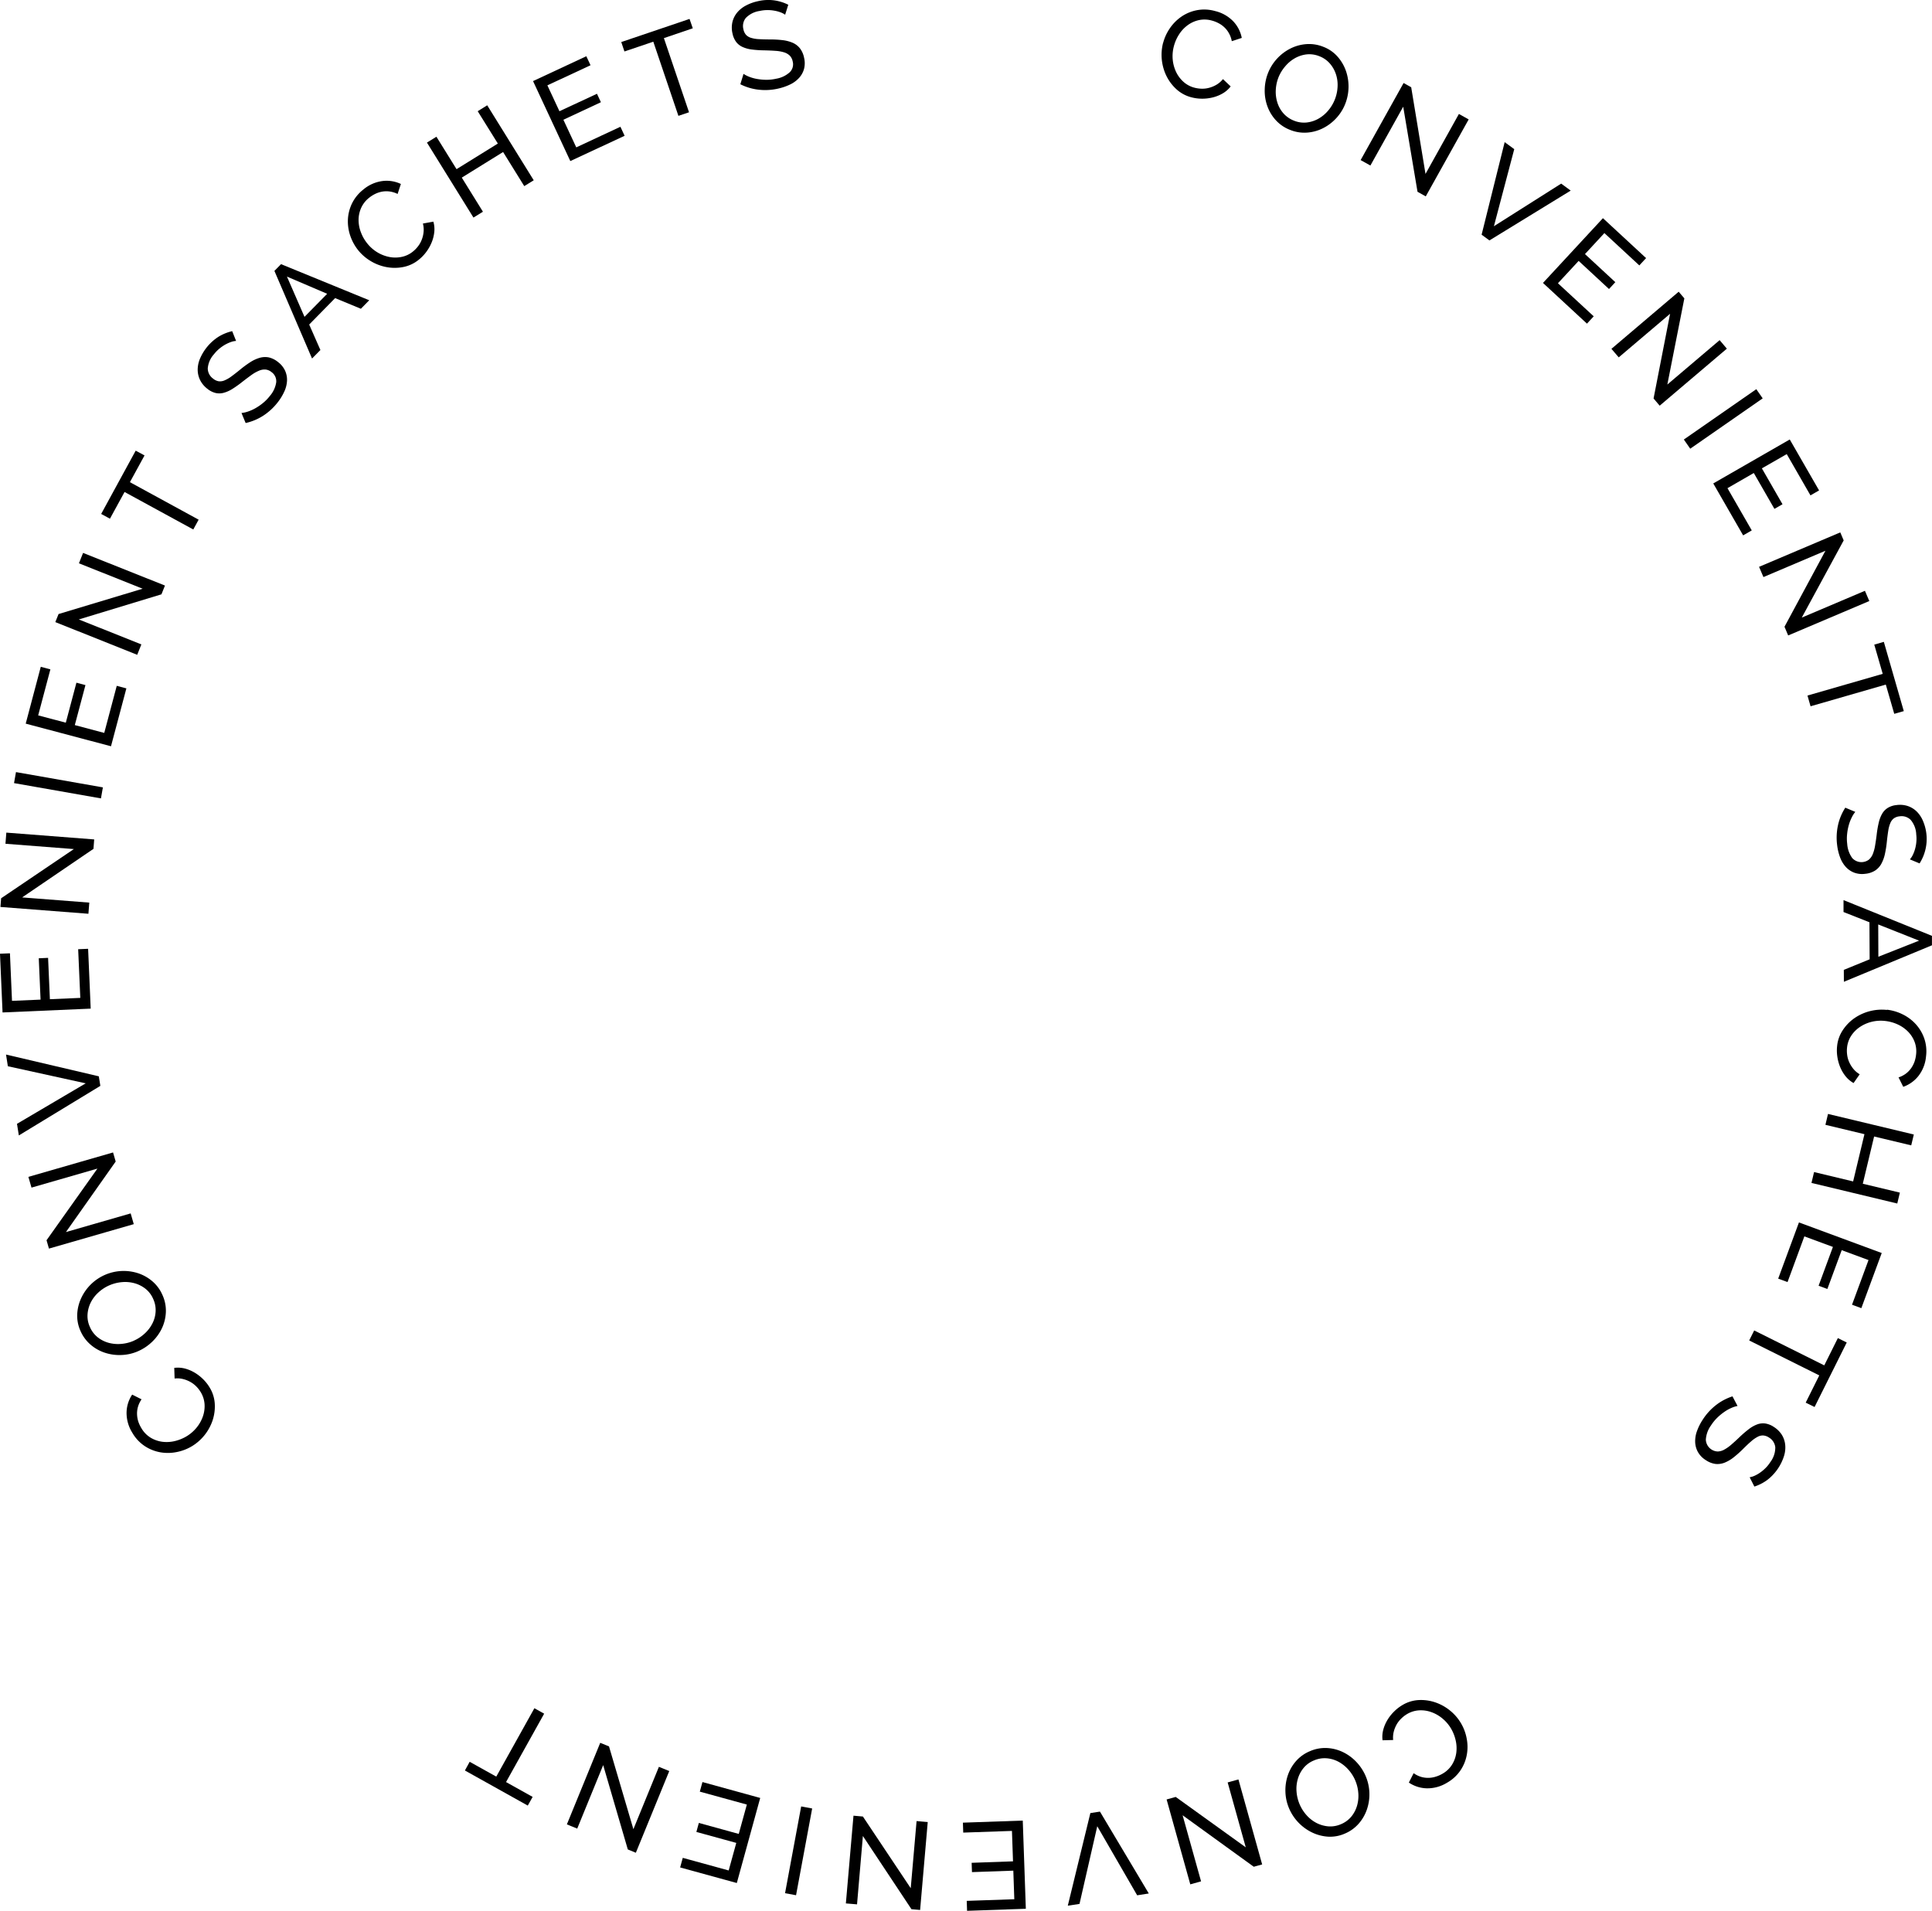 <svg xmlns="http://www.w3.org/2000/svg" width="132.13" height="130.691" viewBox="0 0 132.13 130.691">
  <g id="napis_wygodne_saszetki_en" data-name="napis wygodne saszetki en" transform="translate(-759.896 -319.393)">
    <path id="Path_351" data-name="Path 351" d="M772.994,418.323a3.186,3.186,0,0,1-1.029.386,3.014,3.014,0,0,1-1.12.011,2.823,2.823,0,0,1-1.057-.427,2.732,2.732,0,0,1-.846-.912,2.555,2.555,0,0,1-.39-1.38,2.28,2.28,0,0,1,.383-1.224l.643.323a1.719,1.719,0,0,0-.25.527,1.637,1.637,0,0,0-.058.519,1.856,1.856,0,0,0,.088.486,2.217,2.217,0,0,0,.2.427,1.846,1.846,0,0,0,.631.659,2.073,2.073,0,0,0,.8.284,2.389,2.389,0,0,0,.853-.045,2.862,2.862,0,0,0,.795-.317,2.656,2.656,0,0,0,.7-.6,2.51,2.51,0,0,0,.432-.764,2.144,2.144,0,0,0,.117-.839,1.819,1.819,0,0,0-.256-.817,2.132,2.132,0,0,0-.3-.391,1.812,1.812,0,0,0-.409-.315,2.033,2.033,0,0,0-.505-.2,1.608,1.608,0,0,0-.579-.037l-.024-.728a1.962,1.962,0,0,1,.721.043,2.593,2.593,0,0,1,.675.283,3.012,3.012,0,0,1,.587.458,2.855,2.855,0,0,1,.443.567,2.4,2.4,0,0,1,.346,1.119,3.036,3.036,0,0,1-.154,1.134,3.295,3.295,0,0,1-1.43,1.767Z"/>
    <path id="Path_352" data-name="Path 352" d="M771.014,407.982a2.573,2.573,0,0,1,.225,1.167,2.894,2.894,0,0,1-.273,1.1,3.162,3.162,0,0,1-.671.921,3.275,3.275,0,0,1-.954.638,3.083,3.083,0,0,1-1.149.261,3.186,3.186,0,0,1-1.134-.159,2.846,2.846,0,0,1-.98-.56,2.6,2.6,0,0,1-.683-.941,2.489,2.489,0,0,1-.215-1.168,2.919,2.919,0,0,1,.287-1.1,3.2,3.2,0,0,1,3.889-1.66,2.89,2.89,0,0,1,.976.559A2.589,2.589,0,0,1,771.014,407.982Zm-1.983,3.115a2.694,2.694,0,0,0,.755-.492,2.4,2.4,0,0,0,.53-.689,2.015,2.015,0,0,0,.222-.809,1.811,1.811,0,0,0-.159-.859,1.789,1.789,0,0,0-.537-.712,2.137,2.137,0,0,0-.758-.379,2.441,2.441,0,0,0-.86-.071,2.753,2.753,0,0,0-.843.214,2.691,2.691,0,0,0-.755.491,2.351,2.351,0,0,0-.525.69,2.15,2.15,0,0,0-.218.81,1.774,1.774,0,0,0,.155.846,1.813,1.813,0,0,0,.532.714,2.1,2.1,0,0,0,.75.382,2.457,2.457,0,0,0,.859.077A2.688,2.688,0,0,0,769.031,411.1Z"/>
    <path id="Path_353" data-name="Path 353" d="M764.405,403.66l4.428-1.276.211.735-5.8,1.672-.165-.571,3.479-4.9-4.508,1.3-.212-.735,5.79-1.67.18.621Z"/>
    <path id="Path_354" data-name="Path 354" d="M761.058,396.257l4.7-2.769-5.324-1.169-.126-.8,6.346,1.489.105.653-5.574,3.39Z"/>
    <path id="Path_355" data-name="Path 355" d="M765.242,384.315l.68-.029.177,4.092-6.028.262-.175-4.017.68-.029.141,3.252,1.953-.084-.122-2.828.637-.028.123,2.828,2.08-.09Z"/>
    <path id="Path_356" data-name="Path 356" d="M761.41,380.772l4.593.355-.06.763-6.017-.466.047-.594,4.975-3.365-4.678-.363.059-.762,6.009.465-.049.645Z"/>
    <rect id="Rectangle_902" data-name="Rectangle 902" width="0.765" height="6.035" transform="translate(760.856 372.954) rotate(-80.024)"/>
    <path id="Path_357" data-name="Path 357" d="M767.881,366.3l.658.175-1.052,3.959-5.832-1.548,1.03-3.887.657.175-.835,3.147,1.89.5.726-2.735.617.164-.728,2.736,2.014.534Z"/>
    <path id="Path_358" data-name="Path 358" d="M765.285,361.76l4.279,1.707-.284.711-5.6-2.236.221-.552,5.751-1.732-4.357-1.738.283-.711,5.6,2.233-.24.6Z"/>
    <path id="Path_359" data-name="Path 359" d="M769.781,350.542l-1,1.829,4.7,2.565-.366.671-4.7-2.565-1,1.828-.6-.326,2.361-4.328Z"/>
    <path id="Path_360" data-name="Path 360" d="M776.042,342.711a1.274,1.274,0,0,0-.35.073,2.622,2.622,0,0,0-.392.177,2.792,2.792,0,0,0-.4.277,2.389,2.389,0,0,0-.366.378,1.635,1.635,0,0,0-.429.975.869.869,0,0,0,.368.7.812.812,0,0,0,.379.179.776.776,0,0,0,.4-.061,2.181,2.181,0,0,0,.465-.268q.25-.182.575-.446a7.441,7.441,0,0,1,.705-.521,2.471,2.471,0,0,1,.656-.307,1.338,1.338,0,0,1,.627-.029,1.547,1.547,0,0,1,.628.315,1.581,1.581,0,0,1,.488.6,1.514,1.514,0,0,1,.129.689,2.01,2.01,0,0,1-.187.735,3.659,3.659,0,0,1-.456.743,4.059,4.059,0,0,1-.986.906,3.718,3.718,0,0,1-1.2.5l-.284-.686a2,2,0,0,0,.445-.1,2.839,2.839,0,0,0,.508-.228,3.569,3.569,0,0,0,.514-.353,2.982,2.982,0,0,0,.47-.481,1.851,1.851,0,0,0,.436-.931.763.763,0,0,0-.322-.706.774.774,0,0,0-.408-.174.964.964,0,0,0-.445.08,2.544,2.544,0,0,0-.515.292q-.279.2-.616.462a7.363,7.363,0,0,1-.685.489,2.194,2.194,0,0,1-.6.269,1.136,1.136,0,0,1-.558.011,1.443,1.443,0,0,1-.556-.284,1.734,1.734,0,0,1-.5-.6,1.621,1.621,0,0,1-.164-.7,1.959,1.959,0,0,1,.154-.754,3.347,3.347,0,0,1,1.272-1.509,3.142,3.142,0,0,1,.934-.38Z"/>
    <path id="Path_361" data-name="Path 361" d="M778.663,337.921l.453-.461,6.032,2.469-.571.582-1.761-.729-1.774,1.808.767,1.743-.572.581Zm3.608,1.566-2.75-1.176,1.2,2.753Z"/>
    <path id="Path_362" data-name="Path 362" d="M784.393,336.508a3.242,3.242,0,0,1-.533-.964,3.047,3.047,0,0,1-.172-1.106,2.827,2.827,0,0,1,.27-1.107,2.734,2.734,0,0,1,.78-.97,2.544,2.544,0,0,1,1.308-.585,2.269,2.269,0,0,1,1.266.2l-.224.682a1.767,1.767,0,0,0-.559-.17,1.674,1.674,0,0,0-.521.016,1.84,1.84,0,0,0-.469.159,2.193,2.193,0,0,0-.394.253,1.84,1.84,0,0,0-.56.721,2.026,2.026,0,0,0-.165.832,2.326,2.326,0,0,0,.168.836,2.732,2.732,0,0,0,.428.741,2.6,2.6,0,0,0,.691.607,2.526,2.526,0,0,0,.819.316,2.132,2.132,0,0,0,.846-.007,1.791,1.791,0,0,0,.772-.371,2.087,2.087,0,0,0,.342-.353,1.774,1.774,0,0,0,.253-.45,1.98,1.98,0,0,0,.126-.527,1.6,1.6,0,0,0-.047-.579l.716-.13a1.866,1.866,0,0,1,.062.72,2.584,2.584,0,0,1-.182.708,2.986,2.986,0,0,1-.368.647,2.87,2.87,0,0,1-.5.521,2.406,2.406,0,0,1-1.058.505,3.052,3.052,0,0,1-1.143.011,3.241,3.241,0,0,1-1.081-.406A3.2,3.2,0,0,1,784.393,336.508Z"/>
    <path id="Path_363" data-name="Path 363" d="M793.217,326.594l3.181,5.129-.648.4-1.447-2.333-2.825,1.751,1.446,2.333-.648.4-3.181-5.129.648-.4,1.376,2.218,2.825-1.751L792.567,327Z"/>
    <path id="Path_364" data-name="Path 364" d="M802.326,328.062l.288.618-3.714,1.729-2.549-5.47,3.644-1.7.288.616-2.951,1.375.825,1.771,2.566-1.195.269.578-2.565,1.2.88,1.888Z"/>
    <path id="Path_365" data-name="Path 365" d="M807.276,321.328,805.3,322l1.719,5.072-.726.245-1.717-5.072-1.974.668-.218-.644,4.67-1.582Z"/>
    <path id="Path_366" data-name="Path 366" d="M813.592,320.4a1.327,1.327,0,0,0-.318-.165,2.314,2.314,0,0,0-.416-.111,2.646,2.646,0,0,0-.483-.042,2.419,2.419,0,0,0-.522.06,1.644,1.644,0,0,0-.952.481.881.881,0,0,0-.162.776.809.809,0,0,0,.179.378.778.778,0,0,0,.347.206,2.159,2.159,0,0,0,.529.087c.206.012.448.02.727.021a7.183,7.183,0,0,1,.877.046,2.448,2.448,0,0,1,.7.178,1.293,1.293,0,0,1,.5.377,1.526,1.526,0,0,1,.287.641,1.579,1.579,0,0,1,0,.771,1.522,1.522,0,0,1-.339.616,2.009,2.009,0,0,1-.609.449,3.8,3.8,0,0,1-.826.284,3.963,3.963,0,0,1-1.337.074,3.666,3.666,0,0,1-1.246-.372l.218-.71a1.989,1.989,0,0,0,.406.206,2.811,2.811,0,0,0,.538.146,3.745,3.745,0,0,0,.621.054,3.03,3.03,0,0,0,.667-.074,1.839,1.839,0,0,0,.928-.442.759.759,0,0,0,.2-.749.768.768,0,0,0-.205-.395.975.975,0,0,0-.392-.221,2.573,2.573,0,0,0-.585-.1c-.227-.017-.484-.028-.769-.034a7.279,7.279,0,0,1-.841-.057,2.174,2.174,0,0,1-.633-.173,1.138,1.138,0,0,1-.439-.345,1.45,1.45,0,0,1-.249-.573,1.735,1.735,0,0,1-.008-.781,1.6,1.6,0,0,1,.318-.646,1.949,1.949,0,0,1,.6-.485,3.119,3.119,0,0,1,.823-.3,3.087,3.087,0,0,1,1.118-.058,3.122,3.122,0,0,1,.963.3Z"/>
    <path id="Path_367" data-name="Path 367" d="M839.443,322.327a3.212,3.212,0,0,1,.46-1,3.035,3.035,0,0,1,.788-.794,2.792,2.792,0,0,1,1.052-.44,2.705,2.705,0,0,1,1.242.053,2.545,2.545,0,0,1,1.248.7,2.281,2.281,0,0,1,.588,1.14l-.682.224a1.749,1.749,0,0,0-.2-.551,1.646,1.646,0,0,0-.322-.41,1.761,1.761,0,0,0-.405-.281,2.131,2.131,0,0,0-.439-.169,1.856,1.856,0,0,0-.913-.024,2.036,2.036,0,0,0-.766.362,2.333,2.333,0,0,0-.575.631,2.765,2.765,0,0,0-.341.785,2.6,2.6,0,0,0-.079.916,2.52,2.52,0,0,0,.231.846,2.149,2.149,0,0,0,.508.678,1.789,1.789,0,0,0,.757.4,2.168,2.168,0,0,0,.487.067,1.772,1.772,0,0,0,.514-.064,2.013,2.013,0,0,0,.5-.211,1.637,1.637,0,0,0,.438-.382l.527.5a1.847,1.847,0,0,1-.542.477,2.529,2.529,0,0,1-.678.275,3,3,0,0,1-.74.088,2.835,2.835,0,0,1-.713-.092,2.4,2.4,0,0,1-1.033-.552,3.057,3.057,0,0,1-.687-.913,3.3,3.3,0,0,1-.229-2.261Z"/>
    <path id="Path_368" data-name="Path 368" d="M848.123,328.276a2.577,2.577,0,0,1-.982-.671,2.839,2.839,0,0,1-.577-.971,3.062,3.062,0,0,1-.173-1.126,3.235,3.235,0,0,1,.228-1.126,3.153,3.153,0,0,1,.63-.994,3.185,3.185,0,0,1,.918-.685,2.878,2.878,0,0,1,1.092-.293,2.589,2.589,0,0,1,1.146.187,2.466,2.466,0,0,1,.974.677,2.95,2.95,0,0,1,.57.981,3.262,3.262,0,0,1-.051,2.241,3.127,3.127,0,0,1-.629.994,3.166,3.166,0,0,1-.913.682,2.845,2.845,0,0,1-1.085.291A2.6,2.6,0,0,1,848.123,328.276Zm-.785-3.608a2.744,2.744,0,0,0-.191.881,2.414,2.414,0,0,0,.11.862,2.023,2.023,0,0,0,.411.732,1.859,1.859,0,0,0,.718.5,1.81,1.81,0,0,0,.883.127,2.1,2.1,0,0,0,.806-.265,2.42,2.42,0,0,0,.66-.555,2.7,2.7,0,0,0,.638-1.626,2.318,2.318,0,0,0-.114-.86,2.126,2.126,0,0,0-.415-.728,1.786,1.786,0,0,0-.7-.491,1.824,1.824,0,0,0-.881-.133,2.132,2.132,0,0,0-.8.258,2.417,2.417,0,0,0-.662.55A2.671,2.671,0,0,0,847.338,324.668Z"/>
    <path id="Path_369" data-name="Path 369" d="M855.862,326.69l-2.244,4.024-.668-.372,2.938-5.272.52.29.979,5.927,2.284-4.1.668.373-2.935,5.264-.564-.315Z"/>
    <path id="Path_370" data-name="Path 370" d="M863.456,329.594l-1.391,5.272,4.6-2.915.652.478-5.558,3.408-.535-.393,1.576-6.329Z"/>
    <path id="Path_371" data-name="Path 371" d="M868.891,341.028l-.462.5-3.008-2.784,4.1-4.429,2.951,2.731-.462.5-2.389-2.211-1.328,1.435,2.076,1.922-.433.468-2.076-1.923-1.416,1.529Z"/>
    <path id="Path_372" data-name="Path 372" d="M874.114,340.854l-3.512,2.981-.5-.583,4.6-3.907.387.455-1.163,5.893,3.576-3.036.494.583-4.594,3.9-.418-.493Z"/>
    <rect id="Rectangle_903" data-name="Rectangle 903" width="6.034" height="0.765" transform="translate(875.055 349.454) rotate(-34.792)"/>
    <path id="Path_373" data-name="Path 373" d="M879.7,355.67l-.59.34-2.043-3.552,5.231-3.007,2.006,3.484-.59.339-1.622-2.822-1.7.974,1.411,2.455-.553.317-1.411-2.453-1.8,1.037Z"/>
    <path id="Path_374" data-name="Path 374" d="M884.738,357.062l-4.24,1.8-.3-.7,5.555-2.356.233.548-2.866,5.279,4.318-1.832.3.7-5.548,2.354-.252-.595Z"/>
    <path id="Path_375" data-name="Path 375" d="M889.445,368.215l-.578-2-5.146,1.484-.211-.734,5.146-1.484-.578-2,.654-.189,1.365,4.738Z"/>
    <path id="Path_376" data-name="Path 376" d="M890.512,378.169a1.191,1.191,0,0,0,.2-.3,2.469,2.469,0,0,0,.153-.4,2.568,2.568,0,0,0,.089-.477,2.321,2.321,0,0,0-.006-.526,1.626,1.626,0,0,0-.383-1,.875.875,0,0,0-.755-.24.8.8,0,0,0-.394.14.771.771,0,0,0-.241.324,2.245,2.245,0,0,0-.14.517q-.048.3-.094.722a7.246,7.246,0,0,1-.134.867,2.5,2.5,0,0,1-.248.68,1.311,1.311,0,0,1-.426.46,1.532,1.532,0,0,1-.668.22,1.572,1.572,0,0,1-.767-.081,1.512,1.512,0,0,1-.578-.4,2.007,2.007,0,0,1-.384-.653,3.608,3.608,0,0,1-.2-.849,3.962,3.962,0,0,1,.061-1.339,3.644,3.644,0,0,1,.5-1.2l.683.287a1.957,1.957,0,0,0-.244.384,2.885,2.885,0,0,0-.2.52,3.5,3.5,0,0,0-.115.613,2.9,2.9,0,0,0,.006.671,1.867,1.867,0,0,0,.344.97.848.848,0,0,0,1.139.109,1,1,0,0,0,.261-.367,2.669,2.669,0,0,0,.159-.572c.039-.224.077-.479.112-.762a7,7,0,0,1,.142-.83,2.2,2.2,0,0,1,.235-.613,1.157,1.157,0,0,1,.39-.4,1.416,1.416,0,0,1,.594-.189,1.712,1.712,0,0,1,.779.071,1.617,1.617,0,0,1,.609.381,1.974,1.974,0,0,1,.422.644,3.121,3.121,0,0,1-.237,2.895Z"/>
    <path id="Path_377" data-name="Path 377" d="M892.023,383.4l0,.646L886,386.542l-.005-.815,1.766-.722-.013-2.534-1.773-.7,0-.815Zm-3.665,1.429,2.784-1.1-2.794-1.108Z"/>
    <path id="Path_378" data-name="Path 378" d="M888.948,388.452a3.238,3.238,0,0,1,1.056.311,3,3,0,0,1,.9.665,2.845,2.845,0,0,1,.588.977,2.7,2.7,0,0,1,.126,1.237,2.533,2.533,0,0,1-.516,1.337,2.3,2.3,0,0,1-1.042.747l-.322-.644a1.757,1.757,0,0,0,.519-.271,1.7,1.7,0,0,0,.357-.379,1.849,1.849,0,0,0,.222-.442,2.227,2.227,0,0,0,.1-.459,1.846,1.846,0,0,0-.108-.9,2.034,2.034,0,0,0-.469-.707,2.394,2.394,0,0,0-.708-.478,2.8,2.8,0,0,0-.826-.224,2.6,2.6,0,0,0-.916.055,2.539,2.539,0,0,0-.806.351,2.146,2.146,0,0,0-.6.6,1.814,1.814,0,0,0-.286.807,2.029,2.029,0,0,0,.005.492,1.726,1.726,0,0,0,.137.5,2.006,2.006,0,0,0,.281.462,1.615,1.615,0,0,0,.441.379l-.418.6a1.862,1.862,0,0,1-.55-.468,2.538,2.538,0,0,1-.37-.632,2.979,2.979,0,0,1-.193-.717,2.859,2.859,0,0,1-.013-.72,2.4,2.4,0,0,1,.4-1.1,3.015,3.015,0,0,1,.8-.811,3.3,3.3,0,0,1,2.2-.554Z"/>
    <path id="Path_379" data-name="Path 379" d="M889.651,401.707l-5.868-1.408.178-.743,2.671.641.774-3.232-2.669-.64.177-.744,5.869,1.406-.178.743-2.538-.606-.774,3.231,2.536.607Z"/>
    <path id="Path_380" data-name="Path 380" d="M882.146,407.081l-.639-.236,1.42-3.844,5.661,2.092-1.394,3.771-.638-.235,1.128-3.054-1.833-.677-.981,2.655-.6-.221.98-2.656-1.953-.721Z"/>
    <path id="Path_381" data-name="Path 381" d="M883.388,415.327l.929-1.864-4.793-2.389.342-.685,4.792,2.388.929-1.864.608.3-2.2,4.412Z"/>
    <path id="Path_382" data-name="Path 382" d="M879.555,420.431a1.324,1.324,0,0,0,.341-.105,2.34,2.34,0,0,0,.375-.215,2.663,2.663,0,0,0,.371-.311,2.35,2.35,0,0,0,.329-.41,1.643,1.643,0,0,0,.337-1.011.88.88,0,0,0-.431-.665.814.814,0,0,0-.4-.142.743.743,0,0,0-.39.1,2.19,2.19,0,0,0-.437.309q-.233.2-.532.5a7.551,7.551,0,0,1-.654.585,2.515,2.515,0,0,1-.623.367,1.342,1.342,0,0,1-.623.086,1.54,1.54,0,0,1-.653-.255,1.569,1.569,0,0,1-.542-.55,1.515,1.515,0,0,1-.193-.675,2,2,0,0,1,.116-.747,3.671,3.671,0,0,1,.388-.782,3.972,3.972,0,0,1,.9-1,3.662,3.662,0,0,1,1.147-.613l.345.657a1.962,1.962,0,0,0-.433.14,2.718,2.718,0,0,0-.484.276,3.557,3.557,0,0,0-.481.4,3,3,0,0,0-.421.522,1.844,1.844,0,0,0-.348.968.845.845,0,0,0,.808.807.965.965,0,0,0,.436-.119,2.654,2.654,0,0,0,.486-.339q.26-.222.569-.519a7.362,7.362,0,0,1,.638-.549,2.2,2.2,0,0,1,.571-.325,1.157,1.157,0,0,1,.556-.063,1.433,1.433,0,0,1,.58.231,1.754,1.754,0,0,1,.556.548,1.613,1.613,0,0,1,.228.684,1.942,1.942,0,0,1-.083.764,3.333,3.333,0,0,1-1.126,1.621,3.05,3.05,0,0,1-.9.465Z"/>
    <path id="Path_383" data-name="Path 383" d="M859.83,437.283a3.176,3.176,0,0,1,.376,1.034,2.971,2.971,0,0,1,0,1.12,2.805,2.805,0,0,1-.436,1.053,2.725,2.725,0,0,1-.919.837,2.548,2.548,0,0,1-1.383.378,2.276,2.276,0,0,1-1.22-.393l.327-.642a1.753,1.753,0,0,0,.526.257,1.693,1.693,0,0,0,.518.062,1.769,1.769,0,0,0,.485-.086,2.143,2.143,0,0,0,.43-.188,1.829,1.829,0,0,0,.665-.626,2.055,2.055,0,0,0,.291-.8,2.388,2.388,0,0,0-.038-.853,2.8,2.8,0,0,0-.309-.8,2.607,2.607,0,0,0-.59-.7,2.489,2.489,0,0,0-.761-.44,2.118,2.118,0,0,0-.837-.124,1.819,1.819,0,0,0-.819.248,2.094,2.094,0,0,0-.394.3,1.834,1.834,0,0,0-.319.4,2.06,2.06,0,0,0-.205.5,1.642,1.642,0,0,0-.043.581l-.726.018a1.877,1.877,0,0,1,.049-.721,2.582,2.582,0,0,1,.288-.674,2.94,2.94,0,0,1,.464-.582,2.863,2.863,0,0,1,.57-.438,2.41,2.41,0,0,1,1.121-.336,3.056,3.056,0,0,1,1.133.165,3.266,3.266,0,0,1,1.005.566A3.2,3.2,0,0,1,859.83,437.283Z"/>
    <path id="Path_384" data-name="Path 384" d="M849.486,439.164a2.59,2.59,0,0,1,1.17-.214,2.848,2.848,0,0,1,1.094.283,3.131,3.131,0,0,1,.915.677,3.263,3.263,0,0,1,.631.962,3.188,3.188,0,0,1,.082,2.283,2.907,2.907,0,0,1-.568.976,2.591,2.591,0,0,1-.948.674,2.48,2.48,0,0,1-1.168.205,2.957,2.957,0,0,1-1.095-.3,3.242,3.242,0,0,1-1.541-1.628,3.1,3.1,0,0,1-.252-1.148,3.169,3.169,0,0,1,.168-1.129,2.854,2.854,0,0,1,.565-.97A2.577,2.577,0,0,1,849.486,439.164Zm3.1,2.011a2.69,2.69,0,0,0-.485-.76,2.456,2.456,0,0,0-.684-.536,2.04,2.04,0,0,0-.809-.229,1.827,1.827,0,0,0-.858.152,1.771,1.771,0,0,0-.717.531,2.1,2.1,0,0,0-.385.755,2.39,2.39,0,0,0-.08.859,2.755,2.755,0,0,0,.207.845,2.7,2.7,0,0,0,.485.76,2.376,2.376,0,0,0,.685.53,2.18,2.18,0,0,0,.808.226,1.814,1.814,0,0,0,.848-.148,1.836,1.836,0,0,0,.717-.526,2.113,2.113,0,0,0,.389-.747,2.427,2.427,0,0,0,.084-.858A2.65,2.65,0,0,0,852.584,441.175Z"/>
    <path id="Path_385" data-name="Path 385" d="M845.094,445.741l-1.238-4.439.737-.205,1.622,5.814-.574.158-4.866-3.521,1.262,4.52-.737.205-1.619-5.806.622-.173Z"/>
    <path id="Path_386" data-name="Path 386" d="M837.667,449.022l-2.729-4.723-1.215,5.313-.8.12,1.543-6.334.656-.1,3.34,5.6Z"/>
    <path id="Path_387" data-name="Path 387" d="M825.772,444.734l-.023-.68,4.094-.142.21,6.032-4.019.139-.023-.68,3.254-.112-.068-1.954-2.828.1-.022-.637,2.829-.1-.072-2.081Z"/>
    <path id="Path_388" data-name="Path 388" d="M822.181,448.537l.4-4.591.763.066-.521,6.013-.592-.052-3.322-5.007-.4,4.675-.764-.064.521-6,.644.057Z"/>
    <rect id="Rectangle_904" data-name="Rectangle 904" width="6.035" height="0.765" transform="translate(813.586 448.878) rotate(-79.475)"/>
    <path id="Path_389" data-name="Path 389" d="M807.756,441.932l.181-.656,3.95,1.088-1.6,5.818-3.876-1.066.18-.656,3.14.863.519-1.885-2.729-.75.169-.616,2.729.752.554-2.008Z"/>
    <path id="Path_390" data-name="Path 390" d="M803.214,444.5l1.745-4.265.708.289-2.285,5.588-.55-.227-1.684-5.767-1.775,4.343-.708-.289,2.281-5.578.6.244Z"/>
    <path id="Path_391" data-name="Path 391" d="M792.017,439.891l1.819,1.014,2.607-4.678.668.373-2.607,4.677,1.819,1.015-.332.594-4.3-2.4Z"/>
  </g>
</svg>
